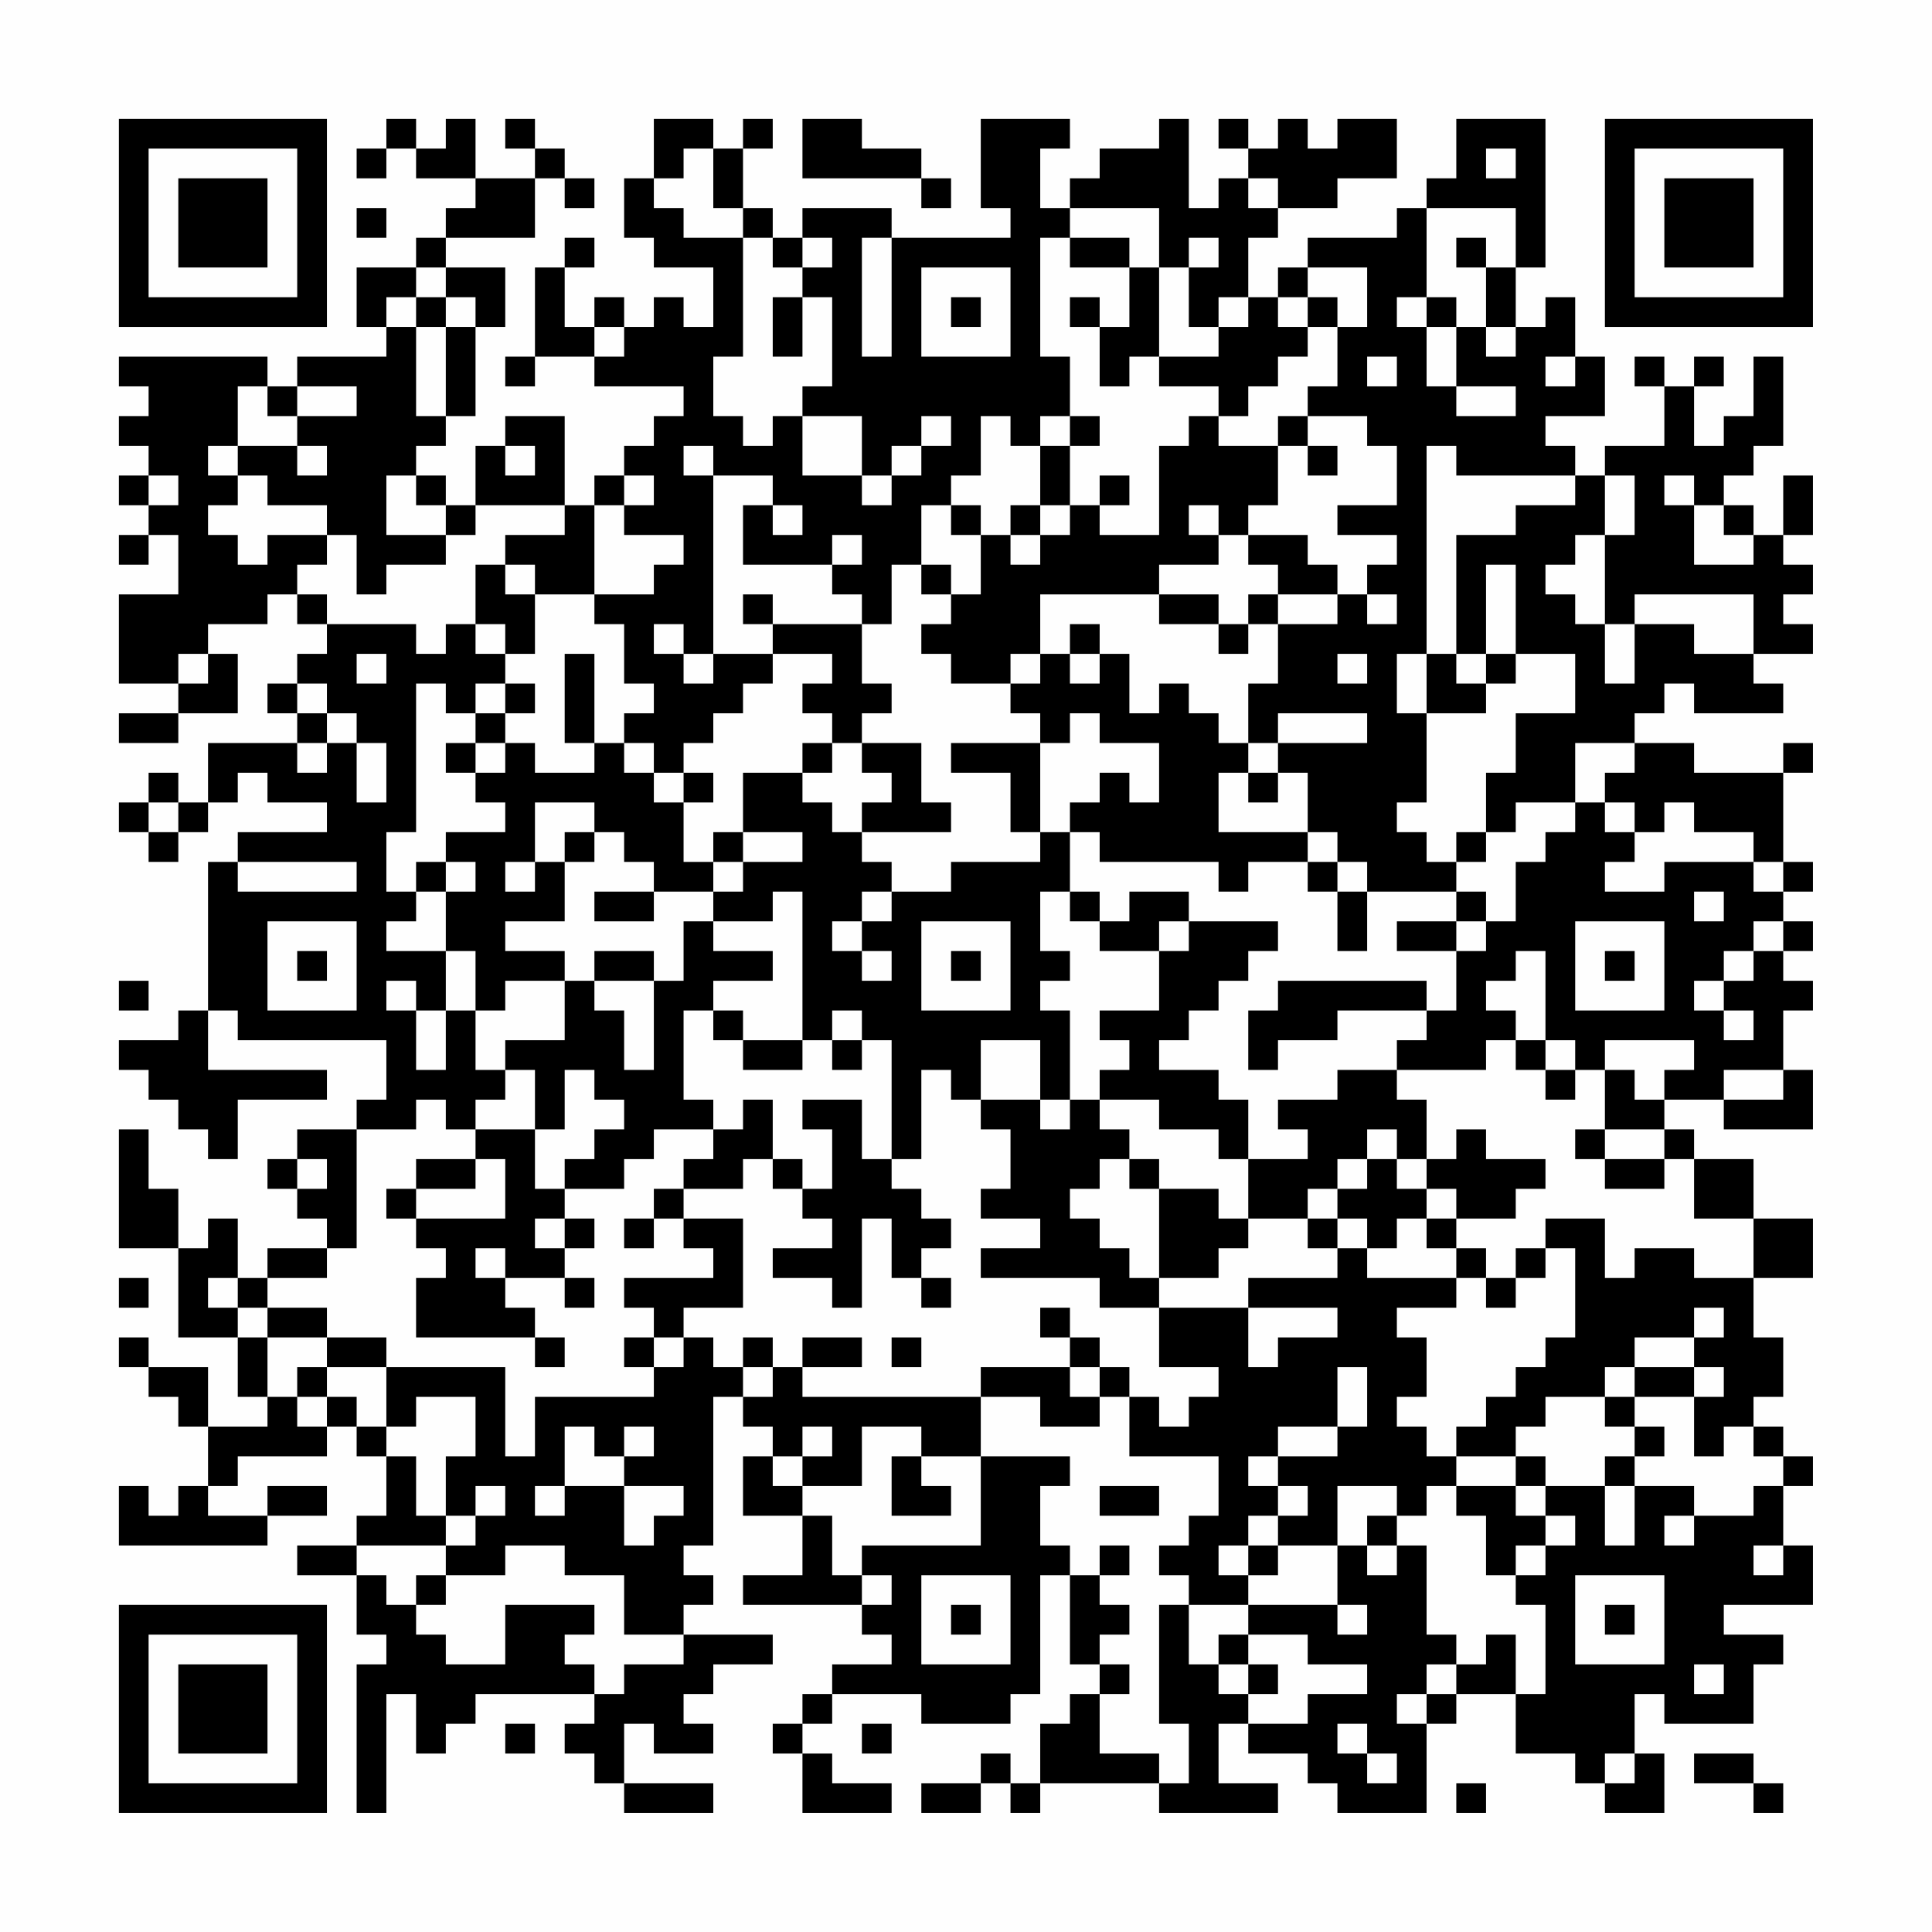 <?xml version="1.0" encoding="UTF-8"?>
<svg xmlns="http://www.w3.org/2000/svg" version="1.1" width="300" height="300" viewBox="0 0 300 300"><rect x="0" y="0" width="300" height="300" fill="#fefefe"/><g transform="scale(4.615)"><g transform="translate(4,4)"><path fill-rule="evenodd" d="M9 0L9 1L8 1L8 2L9 2L9 1L10 1L10 2L12 2L12 3L11 3L11 4L10 4L10 5L8 5L8 7L9 7L9 8L6 8L6 9L5 9L5 8L0 8L0 9L1 9L1 10L0 10L0 11L1 11L1 12L0 12L0 13L1 13L1 14L0 14L0 15L1 15L1 14L2 14L2 16L0 16L0 19L2 19L2 20L0 20L0 21L2 21L2 20L4 20L4 18L3 18L3 17L5 17L5 16L6 16L6 17L7 17L7 18L6 18L6 19L5 19L5 20L6 20L6 21L3 21L3 23L2 23L2 22L1 22L1 23L0 23L0 24L1 24L1 25L2 25L2 24L3 24L3 23L4 23L4 22L5 22L5 23L7 23L7 24L4 24L4 25L3 25L3 30L2 30L2 31L0 31L0 32L1 32L1 33L2 33L2 34L3 34L3 35L4 35L4 33L7 33L7 32L3 32L3 30L4 30L4 31L9 31L9 33L8 33L8 34L6 34L6 35L5 35L5 36L6 36L6 37L7 37L7 38L5 38L5 39L4 39L4 37L3 37L3 38L2 38L2 36L1 36L1 34L0 34L0 38L2 38L2 41L4 41L4 43L5 43L5 44L3 44L3 42L1 42L1 41L0 41L0 42L1 42L1 43L2 43L2 44L3 44L3 46L2 46L2 47L1 47L1 46L0 46L0 48L5 48L5 47L7 47L7 46L5 46L5 47L3 47L3 46L4 46L4 45L7 45L7 44L8 44L8 45L9 45L9 47L8 47L8 48L6 48L6 49L8 49L8 51L9 51L9 52L8 52L8 57L9 57L9 53L10 53L10 55L11 55L11 54L12 54L12 53L16 53L16 54L15 54L15 55L16 55L16 56L17 56L17 57L20 57L20 56L17 56L17 54L18 54L18 55L20 55L20 54L19 54L19 53L20 53L20 52L22 52L22 51L19 51L19 50L20 50L20 49L19 49L19 48L20 48L20 43L21 43L21 44L22 44L22 45L21 45L21 47L23 47L23 49L21 49L21 50L25 50L25 51L26 51L26 52L24 52L24 53L23 53L23 54L22 54L22 55L23 55L23 57L26 57L26 56L24 56L24 55L23 55L23 54L24 54L24 53L27 53L27 54L30 54L30 53L31 53L31 49L32 49L32 52L33 52L33 53L32 53L32 54L31 54L31 56L30 56L30 55L29 55L29 56L27 56L27 57L29 57L29 56L30 56L30 57L31 57L31 56L35 56L35 57L39 57L39 56L37 56L37 54L38 54L38 55L40 55L40 56L41 56L41 57L44 57L44 54L45 54L45 53L47 53L47 55L49 55L49 56L50 56L50 57L52 57L52 55L51 55L51 53L52 53L52 54L55 54L55 52L56 52L56 51L54 51L54 50L57 50L57 48L56 48L56 46L57 46L57 45L56 45L56 44L55 44L55 43L56 43L56 41L55 41L55 39L57 39L57 37L55 37L55 35L53 35L53 34L52 34L52 33L54 33L54 34L57 34L57 32L56 32L56 30L57 30L57 29L56 29L56 28L57 28L57 27L56 27L56 26L57 26L57 25L56 25L56 22L57 22L57 21L56 21L56 22L53 22L53 21L51 21L51 20L52 20L52 19L53 19L53 20L56 20L56 19L55 19L55 18L57 18L57 17L56 17L56 16L57 16L57 15L56 15L56 14L57 14L57 12L56 12L56 14L55 14L55 13L54 13L54 12L55 12L55 11L56 11L56 8L55 8L55 10L54 10L54 11L53 11L53 9L54 9L54 8L53 8L53 9L52 9L52 8L51 8L51 9L52 9L52 11L50 11L50 12L49 12L49 11L48 11L48 10L50 10L50 8L49 8L49 6L48 6L48 7L47 7L47 5L48 5L48 0L45 0L45 2L44 2L44 3L43 3L43 4L40 4L40 5L39 5L39 6L38 6L38 4L39 4L39 3L41 3L41 2L43 2L43 0L41 0L41 1L40 1L40 0L39 0L39 1L38 1L38 0L37 0L37 1L38 1L38 2L37 2L37 3L36 3L36 0L35 0L35 1L33 1L33 2L32 2L32 3L31 3L31 1L32 1L32 0L29 0L29 3L30 3L30 4L26 4L26 3L23 3L23 4L22 4L22 3L21 3L21 1L22 1L22 0L21 0L21 1L20 1L20 0L18 0L18 2L17 2L17 4L18 4L18 5L20 5L20 7L19 7L19 6L18 6L18 7L17 7L17 6L16 6L16 7L15 7L15 5L16 5L16 4L15 4L15 5L14 5L14 8L13 8L13 9L14 9L14 8L16 8L16 9L19 9L19 10L18 10L18 11L17 11L17 12L16 12L16 13L15 13L15 10L13 10L13 11L12 11L12 13L11 13L11 12L10 12L10 11L11 11L11 10L12 10L12 7L13 7L13 5L11 5L11 4L14 4L14 2L15 2L15 3L16 3L16 2L15 2L15 1L14 1L14 0L13 0L13 1L14 1L14 2L12 2L12 0L11 0L11 1L10 1L10 0ZM23 0L23 2L27 2L27 3L28 3L28 2L27 2L27 1L25 1L25 0ZM19 1L19 2L18 2L18 3L19 3L19 4L21 4L21 8L20 8L20 10L21 10L21 11L22 11L22 10L23 10L23 12L25 12L25 13L26 13L26 12L27 12L27 11L28 11L28 10L27 10L27 11L26 11L26 12L25 12L25 10L23 10L23 9L24 9L24 6L23 6L23 5L24 5L24 4L23 4L23 5L22 5L22 4L21 4L21 3L20 3L20 1ZM46 1L46 2L47 2L47 1ZM38 2L38 3L39 3L39 2ZM8 3L8 4L9 4L9 3ZM32 3L32 4L31 4L31 8L32 8L32 10L31 10L31 11L30 11L30 10L29 10L29 12L28 12L28 13L27 13L27 15L26 15L26 17L25 17L25 16L24 16L24 15L25 15L25 14L24 14L24 15L21 15L21 13L22 13L22 14L23 14L23 13L22 13L22 12L20 12L20 11L19 11L19 12L20 12L20 18L19 18L19 17L18 17L18 18L19 18L19 19L20 19L20 18L22 18L22 19L21 19L21 20L20 20L20 21L19 21L19 22L18 22L18 21L17 21L17 20L18 20L18 19L17 19L17 17L16 17L16 16L18 16L18 15L19 15L19 14L17 14L17 13L18 13L18 12L17 12L17 13L16 13L16 16L14 16L14 15L13 15L13 14L15 14L15 13L12 13L12 14L11 14L11 13L10 13L10 12L9 12L9 14L11 14L11 15L9 15L9 16L8 16L8 14L7 14L7 13L5 13L5 12L4 12L4 11L6 11L6 12L7 12L7 11L6 11L6 10L8 10L8 9L6 9L6 10L5 10L5 9L4 9L4 11L3 11L3 12L4 12L4 13L3 13L3 14L4 14L4 15L5 15L5 14L7 14L7 15L6 15L6 16L7 16L7 17L10 17L10 18L11 18L11 17L12 17L12 18L13 18L13 19L12 19L12 20L11 20L11 19L10 19L10 24L9 24L9 26L10 26L10 27L9 27L9 28L11 28L11 30L10 30L10 29L9 29L9 30L10 30L10 32L11 32L11 30L12 30L12 32L13 32L13 33L12 33L12 34L11 34L11 33L10 33L10 34L8 34L8 38L7 38L7 39L5 39L5 40L4 40L4 39L3 39L3 40L4 40L4 41L5 41L5 43L6 43L6 44L7 44L7 43L8 43L8 44L9 44L9 45L10 45L10 47L11 47L11 48L8 48L8 49L9 49L9 50L10 50L10 51L11 51L11 52L13 52L13 50L16 50L16 51L15 51L15 52L16 52L16 53L17 53L17 52L19 52L19 51L17 51L17 49L15 49L15 48L13 48L13 49L11 49L11 48L12 48L12 47L13 47L13 46L12 46L12 47L11 47L11 45L12 45L12 43L10 43L10 44L9 44L9 42L13 42L13 45L14 45L14 43L18 43L18 42L19 42L19 41L20 41L20 42L21 42L21 43L22 43L22 42L23 42L23 43L29 43L29 45L27 45L27 44L25 44L25 46L23 46L23 45L24 45L24 44L23 44L23 45L22 45L22 46L23 46L23 47L24 47L24 49L25 49L25 50L26 50L26 49L25 49L25 48L29 48L29 45L32 45L32 46L31 46L31 48L32 48L32 49L33 49L33 50L34 50L34 51L33 51L33 52L34 52L34 53L33 53L33 55L35 55L35 56L36 56L36 54L35 54L35 50L36 50L36 52L37 52L37 53L38 53L38 54L40 54L40 53L42 53L42 52L40 52L40 51L38 51L38 50L41 50L41 51L42 51L42 50L41 50L41 48L42 48L42 49L43 49L43 48L44 48L44 51L45 51L45 52L44 52L44 53L43 53L43 54L44 54L44 53L45 53L45 52L46 52L46 51L47 51L47 53L48 53L48 50L47 50L47 49L48 49L48 48L49 48L49 47L48 47L48 46L50 46L50 48L51 48L51 46L53 46L53 47L52 47L52 48L53 48L53 47L55 47L55 46L56 46L56 45L55 45L55 44L54 44L54 45L53 45L53 43L54 43L54 42L53 42L53 41L54 41L54 40L53 40L53 41L51 41L51 42L50 42L50 43L48 43L48 44L47 44L47 45L45 45L45 44L46 44L46 43L47 43L47 42L48 42L48 41L49 41L49 38L48 38L48 37L50 37L50 39L51 39L51 38L53 38L53 39L55 39L55 37L53 37L53 35L52 35L52 34L50 34L50 32L51 32L51 33L52 33L52 32L53 32L53 31L50 31L50 32L49 32L49 31L48 31L48 28L47 28L47 29L46 29L46 30L47 30L47 31L46 31L46 32L43 32L43 31L44 31L44 30L45 30L45 28L46 28L46 27L47 27L47 25L48 25L48 24L49 24L49 23L50 23L50 24L51 24L51 25L50 25L50 26L52 26L52 25L55 25L55 26L56 26L56 25L55 25L55 24L53 24L53 23L52 23L52 24L51 24L51 23L50 23L50 22L51 22L51 21L49 21L49 23L47 23L47 24L46 24L46 22L47 22L47 20L49 20L49 18L47 18L47 15L46 15L46 18L45 18L45 14L47 14L47 13L49 13L49 12L45 12L45 11L44 11L44 18L43 18L43 20L44 20L44 23L43 23L43 24L44 24L44 25L45 25L45 26L42 26L42 25L41 25L41 24L40 24L40 22L39 22L39 21L42 21L42 20L39 20L39 21L38 21L38 19L39 19L39 17L41 17L41 16L42 16L42 17L43 17L43 16L42 16L42 15L43 15L43 14L41 14L41 13L43 13L43 11L42 11L42 10L40 10L40 9L41 9L41 7L42 7L42 5L40 5L40 6L39 6L39 7L40 7L40 8L39 8L39 9L38 9L38 10L37 10L37 9L35 9L35 8L37 8L37 7L38 7L38 6L37 6L37 7L36 7L36 5L37 5L37 4L36 4L36 5L35 5L35 3ZM44 3L44 6L43 6L43 7L44 7L44 9L45 9L45 10L47 10L47 9L45 9L45 7L46 7L46 8L47 8L47 7L46 7L46 5L47 5L47 3ZM25 4L25 8L26 8L26 4ZM32 4L32 5L34 5L34 7L33 7L33 6L32 6L32 7L33 7L33 9L34 9L34 8L35 8L35 5L34 5L34 4ZM45 4L45 5L46 5L46 4ZM10 5L10 6L9 6L9 7L10 7L10 10L11 10L11 7L12 7L12 6L11 6L11 5ZM27 5L27 8L30 8L30 5ZM10 6L10 7L11 7L11 6ZM22 6L22 8L23 8L23 6ZM28 6L28 7L29 7L29 6ZM40 6L40 7L41 7L41 6ZM44 6L44 7L45 7L45 6ZM16 7L16 8L17 8L17 7ZM42 8L42 9L43 9L43 8ZM48 8L48 9L49 9L49 8ZM32 10L32 11L31 11L31 13L30 13L30 14L29 14L29 13L28 13L28 14L29 14L29 16L28 16L28 15L27 15L27 16L28 16L28 17L27 17L27 18L28 18L28 19L30 19L30 20L31 20L31 21L28 21L28 22L30 22L30 24L31 24L31 25L28 25L28 26L26 26L26 25L25 25L25 24L28 24L28 23L27 23L27 21L25 21L25 20L26 20L26 19L25 19L25 17L22 17L22 16L21 16L21 17L22 17L22 18L24 18L24 19L23 19L23 20L24 20L24 21L23 21L23 22L21 22L21 24L20 24L20 25L19 25L19 23L20 23L20 22L19 22L19 23L18 23L18 22L17 22L17 21L16 21L16 18L15 18L15 21L16 21L16 22L14 22L14 21L13 21L13 20L14 20L14 19L13 19L13 20L12 20L12 21L11 21L11 22L12 22L12 23L13 23L13 24L11 24L11 25L10 25L10 26L11 26L11 28L12 28L12 30L13 30L13 29L15 29L15 31L13 31L13 32L14 32L14 34L12 34L12 35L10 35L10 36L9 36L9 37L10 37L10 38L11 38L11 39L10 39L10 41L14 41L14 42L15 42L15 41L14 41L14 40L13 40L13 39L15 39L15 40L16 40L16 39L15 39L15 38L16 38L16 37L15 37L15 36L17 36L17 35L18 35L18 34L20 34L20 35L19 35L19 36L18 36L18 37L17 37L17 38L18 38L18 37L19 37L19 38L20 38L20 39L17 39L17 40L18 40L18 41L17 41L17 42L18 42L18 41L19 41L19 40L21 40L21 37L19 37L19 36L21 36L21 35L22 35L22 36L23 36L23 37L24 37L24 38L22 38L22 39L24 39L24 40L25 40L25 37L26 37L26 39L27 39L27 40L28 40L28 39L27 39L27 38L28 38L28 37L27 37L27 36L26 36L26 35L27 35L27 32L28 32L28 33L29 33L29 34L30 34L30 36L29 36L29 37L31 37L31 38L29 38L29 39L33 39L33 40L35 40L35 42L37 42L37 43L36 43L36 44L35 44L35 43L34 43L34 42L33 42L33 41L32 41L32 40L31 40L31 41L32 41L32 42L29 42L29 43L31 43L31 44L33 44L33 43L34 43L34 45L37 45L37 47L36 47L36 48L35 48L35 49L36 49L36 50L38 50L38 49L39 49L39 48L41 48L41 46L43 46L43 47L42 47L42 48L43 48L43 47L44 47L44 46L45 46L45 47L46 47L46 49L47 49L47 48L48 48L48 47L47 47L47 46L48 46L48 45L47 45L47 46L45 46L45 45L44 45L44 44L43 44L43 43L44 43L44 41L43 41L43 40L45 40L45 39L46 39L46 40L47 40L47 39L48 39L48 38L47 38L47 39L46 39L46 38L45 38L45 37L47 37L47 36L48 36L48 35L46 35L46 34L45 34L45 35L44 35L44 33L43 33L43 32L41 32L41 33L39 33L39 34L40 34L40 35L38 35L38 33L37 33L37 32L35 32L35 31L36 31L36 30L37 30L37 29L38 29L38 28L39 28L39 27L36 27L36 26L34 26L34 27L33 27L33 26L32 26L32 24L33 24L33 25L37 25L37 26L38 26L38 25L40 25L40 26L41 26L41 28L42 28L42 26L41 26L41 25L40 25L40 24L37 24L37 22L38 22L38 23L39 23L39 22L38 22L38 21L37 21L37 20L36 20L36 19L35 19L35 20L34 20L34 18L33 18L33 17L32 17L32 18L31 18L31 16L35 16L35 17L37 17L37 18L38 18L38 17L39 17L39 16L41 16L41 15L40 15L40 14L38 14L38 13L39 13L39 11L40 11L40 12L41 12L41 11L40 11L40 10L39 10L39 11L37 11L37 10L36 10L36 11L35 11L35 14L33 14L33 13L34 13L34 12L33 12L33 13L32 13L32 11L33 11L33 10ZM13 11L13 12L14 12L14 11ZM1 12L1 13L2 13L2 12ZM50 12L50 14L49 14L49 15L48 15L48 16L49 16L49 17L50 17L50 19L51 19L51 17L53 17L53 18L55 18L55 16L51 16L51 17L50 17L50 14L51 14L51 12ZM52 12L52 13L53 13L53 15L55 15L55 14L54 14L54 13L53 13L53 12ZM31 13L31 14L30 14L30 15L31 15L31 14L32 14L32 13ZM36 13L36 14L37 14L37 15L35 15L35 16L37 16L37 17L38 17L38 16L39 16L39 15L38 15L38 14L37 14L37 13ZM12 15L12 17L13 17L13 18L14 18L14 16L13 16L13 15ZM2 18L2 19L3 19L3 18ZM8 18L8 19L9 19L9 18ZM30 18L30 19L31 19L31 18ZM32 18L32 19L33 19L33 18ZM41 18L41 19L42 19L42 18ZM44 18L44 20L46 20L46 19L47 19L47 18L46 18L46 19L45 19L45 18ZM6 19L6 20L7 20L7 21L6 21L6 22L7 22L7 21L8 21L8 23L9 23L9 21L8 21L8 20L7 20L7 19ZM32 20L32 21L31 21L31 24L32 24L32 23L33 23L33 22L34 22L34 23L35 23L35 21L33 21L33 20ZM12 21L12 22L13 22L13 21ZM24 21L24 22L23 22L23 23L24 23L24 24L25 24L25 23L26 23L26 22L25 22L25 21ZM1 23L1 24L2 24L2 23ZM14 23L14 25L13 25L13 26L14 26L14 25L15 25L15 27L13 27L13 28L15 28L15 29L16 29L16 30L17 30L17 32L18 32L18 29L19 29L19 27L20 27L20 28L22 28L22 29L20 29L20 30L19 30L19 33L20 33L20 34L21 34L21 33L22 33L22 35L23 35L23 36L24 36L24 34L23 34L23 33L25 33L25 35L26 35L26 31L25 31L25 30L24 30L24 31L23 31L23 26L22 26L22 27L20 27L20 26L21 26L21 25L23 25L23 24L21 24L21 25L20 25L20 26L18 26L18 25L17 25L17 24L16 24L16 23ZM15 24L15 25L16 25L16 24ZM45 24L45 25L46 25L46 24ZM4 25L4 26L8 26L8 25ZM11 25L11 26L12 26L12 25ZM16 26L16 27L18 27L18 26ZM25 26L25 27L24 27L24 28L25 28L25 29L26 29L26 28L25 28L25 27L26 27L26 26ZM31 26L31 28L32 28L32 29L31 29L31 30L32 30L32 33L31 33L31 31L29 31L29 33L31 33L31 34L32 34L32 33L33 33L33 34L34 34L34 35L33 35L33 36L32 36L32 37L33 37L33 38L34 38L34 39L35 39L35 40L38 40L38 42L39 42L39 41L41 41L41 40L38 40L38 39L41 39L41 38L42 38L42 39L45 39L45 38L44 38L44 37L45 37L45 36L44 36L44 35L43 35L43 34L42 34L42 35L41 35L41 36L40 36L40 37L38 37L38 35L37 35L37 34L35 34L35 33L33 33L33 32L34 32L34 31L33 31L33 30L35 30L35 28L36 28L36 27L35 27L35 28L33 28L33 27L32 27L32 26ZM45 26L45 27L43 27L43 28L45 28L45 27L46 27L46 26ZM53 26L53 27L54 27L54 26ZM5 27L5 30L8 30L8 27ZM27 27L27 30L30 30L30 27ZM49 27L49 30L52 30L52 27ZM55 27L55 28L54 28L54 29L53 29L53 30L54 30L54 31L55 31L55 30L54 30L54 29L55 29L55 28L56 28L56 27ZM6 28L6 29L7 29L7 28ZM16 28L16 29L18 29L18 28ZM28 28L28 29L29 29L29 28ZM50 28L50 29L51 29L51 28ZM0 29L0 30L1 30L1 29ZM39 29L39 30L38 30L38 32L39 32L39 31L41 31L41 30L44 30L44 29ZM20 30L20 31L21 31L21 32L23 32L23 31L21 31L21 30ZM24 31L24 32L25 32L25 31ZM47 31L47 32L48 32L48 33L49 33L49 32L48 32L48 31ZM15 32L15 34L14 34L14 36L15 36L15 35L16 35L16 34L17 34L17 33L16 33L16 32ZM54 32L54 33L56 33L56 32ZM49 34L49 35L50 35L50 36L52 36L52 35L50 35L50 34ZM6 35L6 36L7 36L7 35ZM12 35L12 36L10 36L10 37L13 37L13 35ZM34 35L34 36L35 36L35 39L37 39L37 38L38 38L38 37L37 37L37 36L35 36L35 35ZM42 35L42 36L41 36L41 37L40 37L40 38L41 38L41 37L42 37L42 38L43 38L43 37L44 37L44 36L43 36L43 35ZM14 37L14 38L15 38L15 37ZM12 38L12 39L13 39L13 38ZM0 39L0 40L1 40L1 39ZM5 40L5 41L7 41L7 42L6 42L6 43L7 43L7 42L9 42L9 41L7 41L7 40ZM21 41L21 42L22 42L22 41ZM23 41L23 42L25 42L25 41ZM26 41L26 42L27 42L27 41ZM32 42L32 43L33 43L33 42ZM41 42L41 44L39 44L39 45L38 45L38 46L39 46L39 47L38 47L38 48L37 48L37 49L38 49L38 48L39 48L39 47L40 47L40 46L39 46L39 45L41 45L41 44L42 44L42 42ZM51 42L51 43L50 43L50 44L51 44L51 45L50 45L50 46L51 46L51 45L52 45L52 44L51 44L51 43L53 43L53 42ZM15 44L15 46L14 46L14 47L15 47L15 46L17 46L17 48L18 48L18 47L19 47L19 46L17 46L17 45L18 45L18 44L17 44L17 45L16 45L16 44ZM26 45L26 47L28 47L28 46L27 46L27 45ZM33 46L33 47L35 47L35 46ZM33 48L33 49L34 49L34 48ZM55 48L55 49L56 49L56 48ZM10 49L10 50L11 50L11 49ZM27 49L27 52L30 52L30 49ZM49 49L49 52L52 52L52 49ZM28 50L28 51L29 51L29 50ZM50 50L50 51L51 51L51 50ZM37 51L37 52L38 52L38 53L39 53L39 52L38 52L38 51ZM53 52L53 53L54 53L54 52ZM13 54L13 55L14 55L14 54ZM25 54L25 55L26 55L26 54ZM41 54L41 55L42 55L42 56L43 56L43 55L42 55L42 54ZM50 55L50 56L51 56L51 55ZM53 55L53 56L55 56L55 57L56 57L56 56L55 56L55 55ZM45 56L45 57L46 57L46 56ZM0 0L0 7L7 7L7 0ZM1 1L1 6L6 6L6 1ZM2 2L2 5L5 5L5 2ZM50 0L50 7L57 7L57 0ZM51 1L51 6L56 6L56 1ZM52 2L52 5L55 5L55 2ZM0 50L0 57L7 57L7 50ZM1 51L1 56L6 56L6 51ZM2 52L2 55L5 55L5 52Z" fill="#000000"/></g></g></svg>
